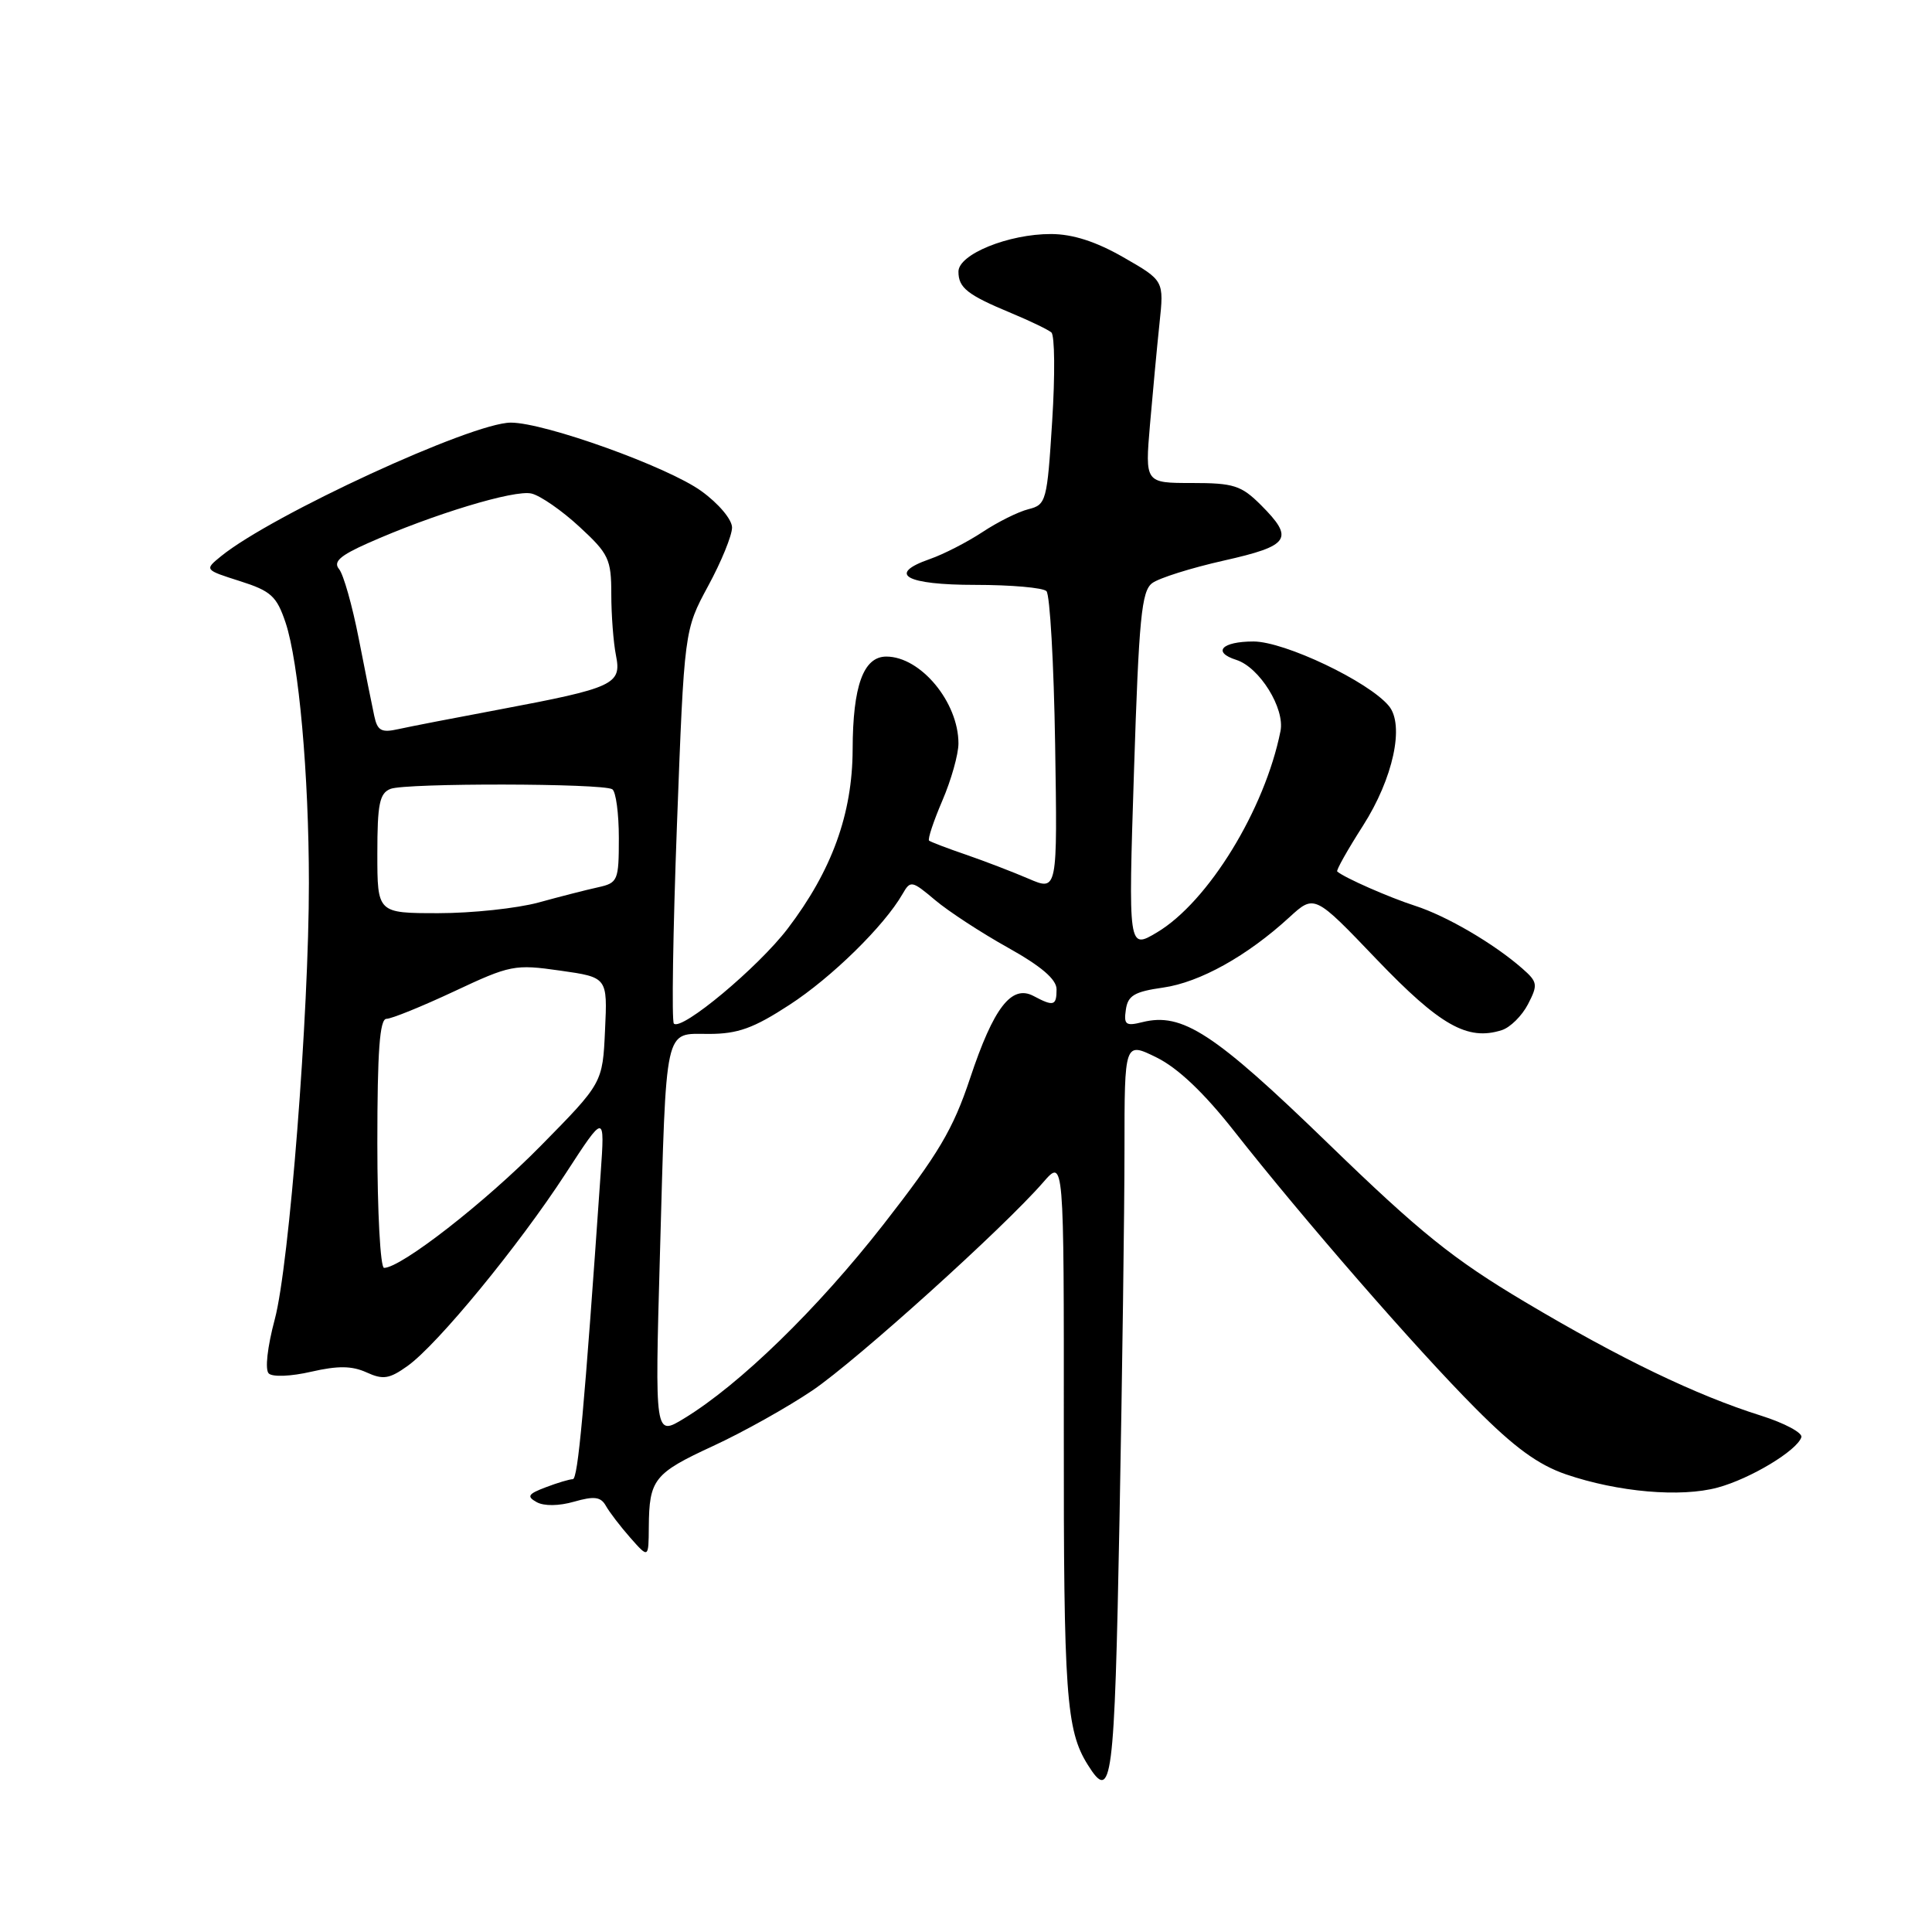 <?xml version="1.0" encoding="UTF-8" standalone="no"?>
<!DOCTYPE svg PUBLIC "-//W3C//DTD SVG 1.1//EN" "http://www.w3.org/Graphics/SVG/1.1/DTD/svg11.dtd" >
<svg xmlns="http://www.w3.org/2000/svg" xmlns:xlink="http://www.w3.org/1999/xlink" version="1.1" viewBox="0 0 256 256">
 <g >
 <path fill="currentColor"
d=" M 148.34 201.34 C 148.70 182.27 149.00 160.23 149.00 152.35 C 149.00 138.03 149.00 138.03 153.25 140.12 C 156.07 141.51 159.52 144.78 163.50 149.84 C 172.68 161.51 187.64 178.71 195.47 186.57 C 200.66 191.80 203.81 194.09 207.50 195.36 C 214.38 197.71 222.70 198.44 227.60 197.11 C 231.93 195.94 238.11 192.22 238.69 190.44 C 238.88 189.86 236.47 188.57 233.34 187.58 C 224.73 184.87 214.75 180.06 202.06 172.51 C 192.54 166.84 188.17 163.33 175.94 151.47 C 160.86 136.86 156.65 134.12 151.37 135.44 C 149.18 135.99 148.89 135.78 149.18 133.80 C 149.44 131.92 150.31 131.40 154.12 130.86 C 158.98 130.17 165.26 126.67 170.83 121.56 C 174.17 118.50 174.17 118.50 182.43 127.14 C 190.81 135.88 194.45 137.95 198.99 136.50 C 200.11 136.15 201.67 134.60 202.47 133.06 C 203.80 130.48 203.75 130.12 201.71 128.33 C 197.96 125.04 191.69 121.37 187.50 120.02 C 184.06 118.91 178.17 116.32 177.19 115.48 C 177.02 115.34 178.55 112.62 180.59 109.43 C 184.60 103.16 186.14 96.07 184.03 93.54 C 181.35 90.30 170.21 85.00 166.09 85.00 C 161.89 85.00 160.58 86.41 163.82 87.44 C 166.89 88.42 170.28 93.87 169.67 96.88 C 167.60 107.26 160.09 119.50 153.32 123.54 C 149.50 125.82 149.50 125.82 150.26 102.16 C 150.91 81.89 151.26 78.32 152.67 77.27 C 153.58 76.59 157.85 75.25 162.16 74.28 C 170.93 72.31 171.54 71.39 167.08 66.92 C 164.47 64.32 163.47 64.00 157.94 64.00 C 151.72 64.00 151.72 64.00 152.38 56.25 C 152.75 51.99 153.31 45.95 153.64 42.84 C 154.24 37.18 154.24 37.18 148.87 34.10 C 145.21 32.00 142.15 31.02 139.27 31.01 C 133.64 31.00 127.00 33.69 127.00 35.99 C 127.00 38.14 128.18 39.07 134.00 41.49 C 136.47 42.52 138.87 43.67 139.31 44.05 C 139.76 44.42 139.81 49.70 139.42 55.79 C 138.75 66.43 138.63 66.88 136.28 67.47 C 134.94 67.80 132.19 69.17 130.17 70.51 C 128.15 71.84 125.02 73.45 123.20 74.08 C 117.47 76.08 119.99 77.50 129.25 77.50 C 133.96 77.50 138.20 77.87 138.66 78.33 C 139.12 78.79 139.64 87.92 139.81 98.62 C 140.12 118.08 140.12 118.08 136.31 116.44 C 134.21 115.54 130.47 114.10 128.00 113.25 C 125.53 112.41 123.33 111.56 123.11 111.39 C 122.90 111.21 123.69 108.83 124.86 106.10 C 126.04 103.36 127.00 99.95 127.00 98.51 C 127.00 93.04 121.99 87.00 117.44 87.00 C 114.41 87.00 113.00 90.88 112.98 99.30 C 112.95 107.86 110.23 115.35 104.37 123.05 C 100.45 128.19 90.31 136.65 89.29 135.63 C 88.99 135.32 89.17 123.47 89.70 109.28 C 90.67 83.50 90.67 83.50 93.83 77.65 C 95.58 74.43 97.00 70.95 97.00 69.90 C 97.00 68.84 95.22 66.72 92.93 65.07 C 88.50 61.86 72.19 56.00 67.69 56.00 C 62.54 56.00 36.02 68.23 29.29 73.70 C 27.08 75.50 27.08 75.50 31.79 77.00 C 35.92 78.31 36.66 79.00 37.84 82.50 C 39.59 87.74 40.93 102.65 40.93 117.00 C 40.94 134.24 38.33 167.65 36.41 174.81 C 35.43 178.48 35.09 181.49 35.61 181.99 C 36.11 182.48 38.56 182.38 41.24 181.76 C 44.78 180.95 46.63 180.97 48.57 181.85 C 50.76 182.85 51.59 182.72 54.00 181.00 C 57.96 178.18 68.73 165.07 74.95 155.50 C 80.15 147.50 80.15 147.50 79.59 155.50 C 77.42 186.80 76.58 196.00 75.90 196.00 C 75.48 196.00 73.86 196.48 72.32 197.07 C 69.96 197.96 69.76 198.29 71.11 199.04 C 72.07 199.58 74.06 199.56 76.07 198.98 C 78.73 198.22 79.60 198.33 80.27 199.51 C 80.73 200.34 82.19 202.25 83.52 203.76 C 85.94 206.50 85.94 206.50 85.97 202.33 C 86.02 196.02 86.65 195.22 94.49 191.60 C 98.48 189.76 104.42 186.43 107.68 184.22 C 113.56 180.22 132.96 162.73 138.24 156.65 C 140.98 153.50 140.98 153.50 140.96 189.50 C 140.93 224.51 141.27 229.26 144.12 233.82 C 147.34 238.98 147.67 236.45 148.34 201.34 Z  M 87.44 166.40 C 88.31 135.43 87.96 137.00 93.92 137.00 C 97.76 137.00 99.85 136.25 104.59 133.16 C 110.18 129.54 117.18 122.67 119.59 118.46 C 120.64 116.63 120.82 116.67 123.90 119.26 C 125.66 120.75 130.01 123.59 133.56 125.57 C 137.98 128.04 140.00 129.77 140.00 131.09 C 140.00 133.28 139.61 133.39 136.96 131.98 C 134.04 130.42 131.66 133.50 128.54 142.88 C 126.29 149.64 124.35 152.91 117.05 162.26 C 108.31 173.45 98.00 183.48 90.63 187.96 C 86.77 190.31 86.77 190.31 87.44 166.40 Z  M 50.00 151.50 C 50.00 139.29 50.31 135.00 51.21 135.00 C 51.87 135.00 55.91 133.36 60.18 131.36 C 67.61 127.87 68.20 127.75 74.22 128.61 C 80.50 129.50 80.50 129.50 80.17 136.50 C 79.85 143.50 79.85 143.50 71.67 151.81 C 64.28 159.33 53.14 168.00 50.89 168.00 C 50.40 168.00 50.00 160.57 50.00 151.50 Z  M 50.00 113.11 C 50.00 106.52 50.29 105.10 51.75 104.53 C 53.79 103.74 79.84 103.78 81.13 104.58 C 81.61 104.88 82.00 107.78 82.00 111.04 C 82.00 116.69 81.87 116.99 79.25 117.57 C 77.74 117.90 74.18 118.81 71.35 119.59 C 68.51 120.36 62.55 121.00 58.10 121.00 C 50.00 121.00 50.00 121.00 50.00 113.11 Z  M 49.59 94.86 C 49.31 93.56 48.38 88.94 47.53 84.59 C 46.68 80.24 45.51 76.11 44.93 75.41 C 44.13 74.45 45.03 73.63 48.69 72.00 C 57.28 68.17 68.23 64.84 70.44 65.40 C 71.63 65.69 74.49 67.68 76.80 69.82 C 80.66 73.38 81.00 74.10 81.00 78.72 C 81.00 81.49 81.28 85.15 81.62 86.85 C 82.39 90.68 81.37 91.15 66.19 94.01 C 60.31 95.11 54.28 96.28 52.80 96.61 C 50.53 97.12 50.01 96.83 49.59 94.86 Z "/>
</g>
</svg>